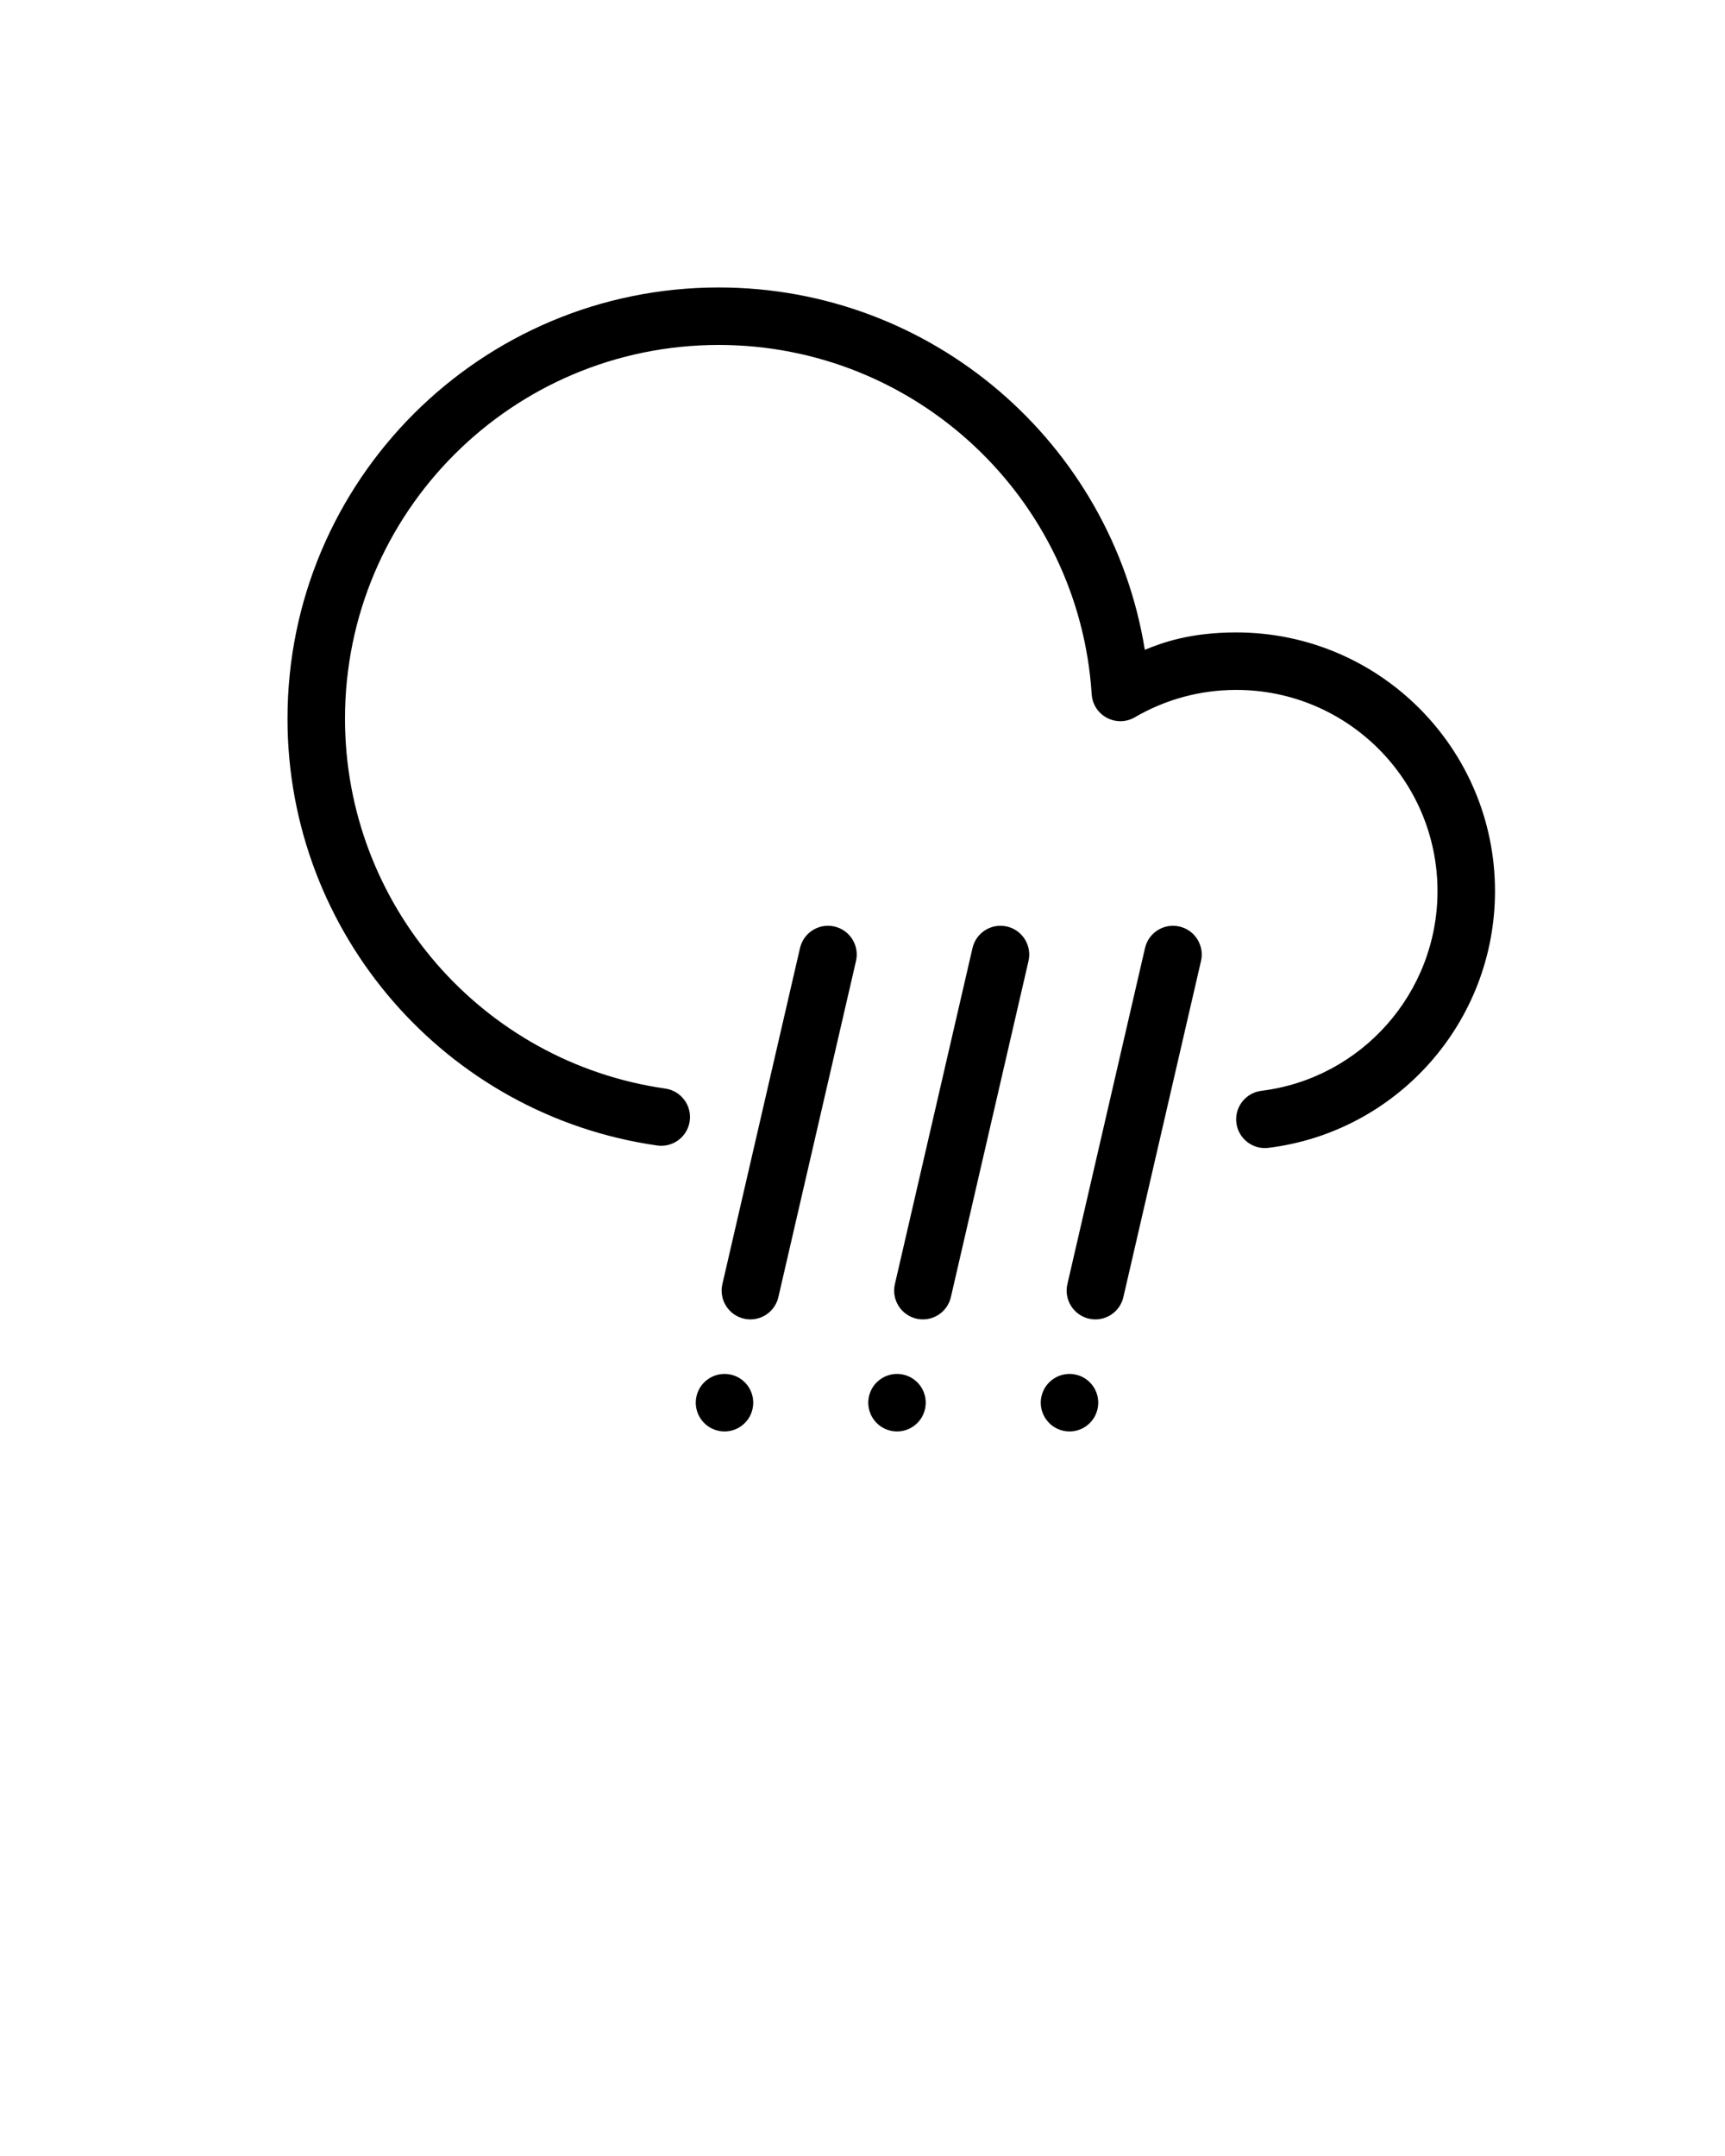 <svg xmlns="http://www.w3.org/2000/svg" xmlns:xlink="http://www.w3.org/1999/xlink" xmlns:sketch="http://www.bohemiancoding.com/sketch/ns" viewBox="0 0 30 37.5" version="1.1" x="0px" y="0px"><title>weather_027-hail-cloud-rain-forecast</title><desc>Created with Sketch.</desc><g stroke="none" stroke-width="1" fill="none" fill-rule="evenodd" sketch:type="MSPage"><g sketch:type="MSArtboardGroup" transform="translate(-135, -135)" fill="#000000"><path d="M141,147.5 C141,143.91 143.91,141 147.5,141 C150.932,141 153.767,143.669 153.986,147.076 C154.01,147.447 154.416,147.663 154.738,147.475 C155.268,147.166 155.871,147 156.5,147 C158.433,147 160,148.567 160,150.5 C160,152.27 158.678,153.757 156.937,153.973 C156.663,154.007 156.468,154.257 156.502,154.531 C156.537,154.805 156.786,154.999 157.06,154.965 C159.301,154.687 161,152.777 161,150.5 C161,148.015 158.985,146 156.5,146 C155.693,146 155.21,146.18 154.91,146.302 C154.33,142.715 151.219,140 147.5,140 C143.358,140 140,143.358 140,147.5 C140,151.243 142.759,154.399 146.429,154.924 C146.703,154.963 146.956,154.773 146.995,154.5 C147.034,154.227 146.844,153.973 146.571,153.934 C143.391,153.479 141,150.744 141,147.5 Z M153.563,157.336 C153.501,157.605 153.669,157.874 153.938,157.936 C154.207,157.998 154.475,157.83 154.537,157.561 L155.887,151.715 C155.949,151.446 155.781,151.177 155.512,151.115 C155.243,151.053 154.975,151.221 154.913,151.49 L153.563,157.336 Z M153.488,159.885 C153.757,159.947 154.025,159.779 154.087,159.51 C154.149,159.241 153.982,158.972 153.713,158.91 C153.444,158.848 153.175,159.016 153.113,159.285 C153.051,159.554 153.219,159.823 153.488,159.885 Z M150.563,157.336 C150.501,157.605 150.669,157.874 150.938,157.936 C151.207,157.998 151.475,157.83 151.537,157.561 L152.887,151.715 C152.949,151.446 152.781,151.177 152.512,151.115 C152.243,151.053 151.975,151.221 151.913,151.49 L150.563,157.336 Z M150.488,159.885 C150.757,159.947 151.025,159.779 151.087,159.51 C151.149,159.241 150.982,158.972 150.713,158.91 C150.444,158.848 150.175,159.016 150.113,159.285 C150.051,159.554 150.219,159.823 150.488,159.885 Z M147.563,157.336 C147.501,157.605 147.669,157.874 147.938,157.936 C148.207,157.998 148.475,157.83 148.537,157.561 L149.887,151.715 C149.949,151.446 149.781,151.177 149.512,151.115 C149.243,151.053 148.975,151.221 148.913,151.49 L147.563,157.336 Z M147.488,159.885 C147.757,159.947 148.025,159.779 148.087,159.51 C148.149,159.241 147.982,158.972 147.713,158.91 C147.444,158.848 147.175,159.016 147.113,159.285 C147.051,159.554 147.219,159.823 147.488,159.885 Z" sketch:type="MSShapeGroup"/></g></g></svg>